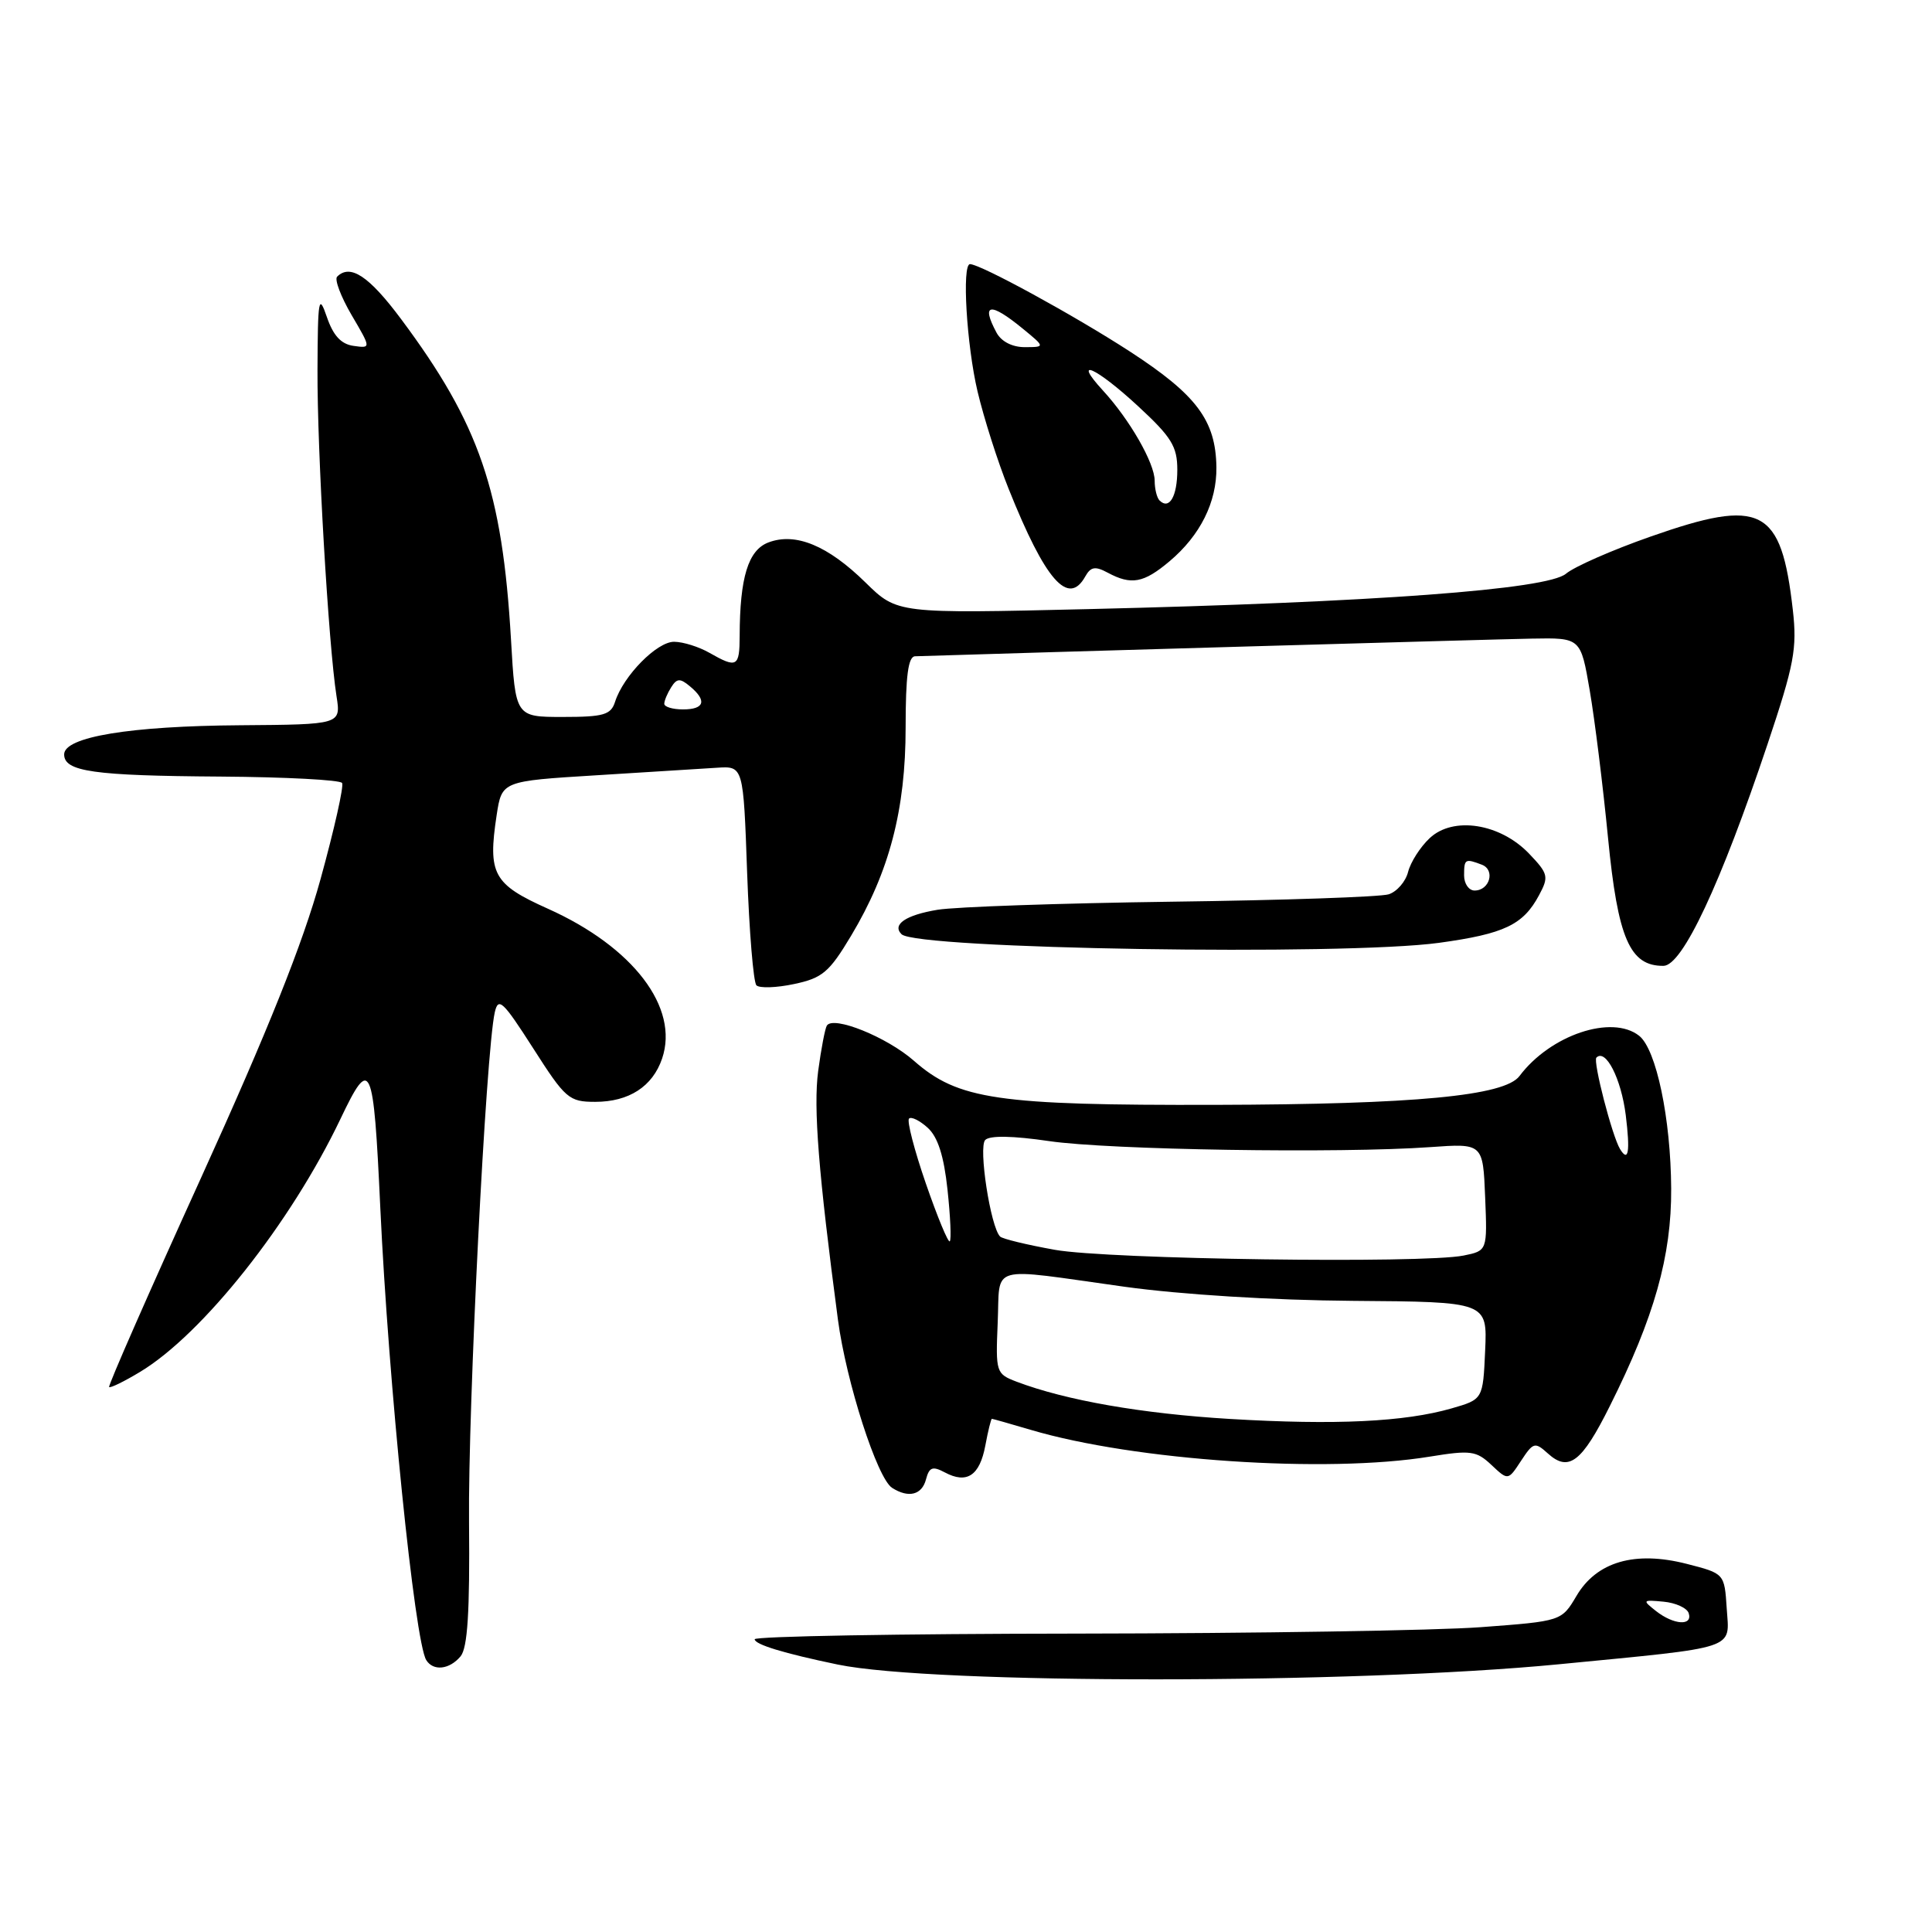 <?xml version="1.0" encoding="UTF-8" standalone="no"?>
<!DOCTYPE svg PUBLIC "-//W3C//DTD SVG 1.1//EN" "http://www.w3.org/Graphics/SVG/1.1/DTD/svg11.dtd" >
<svg xmlns="http://www.w3.org/2000/svg" xmlns:xlink="http://www.w3.org/1999/xlink" version="1.1" viewBox="0 0 256 256">
 <g >
 <path fill="currentColor"
d=" M 206.50 220.53 C 230.55 218.19 229.16 218.65 228.80 213.13 C 228.50 208.50 228.50 208.50 223.50 207.22 C 216.63 205.46 211.56 206.93 208.89 211.47 C 206.91 214.81 206.91 214.81 196.21 215.61 C 190.32 216.05 166.26 216.43 142.75 216.46 C 119.24 216.48 100.00 216.82 100.00 217.21 C 100.00 217.90 103.87 219.08 111.00 220.56 C 123.66 223.19 179.30 223.17 206.50 220.53 Z  M 61.03 219.47 C 61.96 218.34 62.26 213.58 62.15 201.72 C 62.00 186.54 64.38 139.37 65.56 134.14 C 66.03 132.07 66.63 132.63 70.64 138.89 C 74.92 145.59 75.39 146.00 78.87 146.00 C 83.34 146.00 86.47 143.97 87.73 140.27 C 90.03 133.51 83.90 125.48 72.60 120.41 C 65.35 117.16 64.62 115.83 65.81 108.00 C 66.50 103.50 66.50 103.50 79.00 102.73 C 85.88 102.31 93.08 101.86 95.00 101.73 C 98.50 101.50 98.50 101.50 99.00 115.67 C 99.28 123.46 99.83 130.16 100.23 130.56 C 100.63 130.96 102.88 130.89 105.22 130.39 C 108.97 129.60 109.88 128.83 112.77 124.00 C 117.85 115.52 120.00 107.30 120.00 96.39 C 120.00 89.57 120.34 86.99 121.25 86.96 C 136.03 86.49 198.26 84.70 202.97 84.62 C 209.45 84.50 209.45 84.50 210.65 91.50 C 211.31 95.35 212.40 104.12 213.07 111.00 C 214.37 124.35 215.96 128.02 220.42 127.98 C 222.93 127.96 227.99 117.16 234.22 98.57 C 237.74 88.05 238.14 85.94 237.56 80.83 C 236.02 67.25 233.45 65.92 218.68 71.11 C 213.63 72.88 208.60 75.09 207.50 76.02 C 205.04 78.11 182.10 79.81 144.19 80.71 C 118.89 81.31 118.89 81.31 114.69 77.19 C 109.69 72.28 105.41 70.51 101.81 71.88 C 99.14 72.90 98.03 76.51 98.01 84.25 C 98.00 88.39 97.65 88.58 94.00 86.50 C 92.62 85.71 90.53 85.05 89.34 85.04 C 87.07 85.00 82.60 89.54 81.50 92.99 C 80.95 94.72 79.99 95.00 74.58 95.00 C 68.30 95.00 68.30 95.00 67.71 84.75 C 66.56 65.04 63.54 56.22 53.14 42.27 C 48.89 36.57 46.41 34.93 44.67 36.66 C 44.30 37.03 45.17 39.32 46.59 41.75 C 49.18 46.16 49.18 46.16 46.84 45.83 C 45.19 45.60 44.15 44.46 43.31 42.00 C 42.23 38.85 42.11 39.54 42.07 49.00 C 42.02 59.66 43.52 85.41 44.59 92.25 C 45.18 96.00 45.18 96.00 31.84 96.10 C 17.22 96.20 8.50 97.64 8.50 99.96 C 8.50 102.24 12.38 102.79 29.19 102.90 C 37.82 102.96 45.08 103.34 45.33 103.75 C 45.58 104.16 44.29 109.90 42.47 116.50 C 40.13 124.99 35.51 136.54 26.67 156.00 C 19.79 171.12 14.30 183.63 14.46 183.79 C 14.62 183.95 16.46 183.05 18.55 181.79 C 26.85 176.80 38.53 162.06 45.11 148.27 C 49.12 139.86 49.49 140.66 50.39 160.00 C 51.47 183.25 54.95 217.49 56.48 219.97 C 57.41 221.47 59.56 221.23 61.03 219.47 Z  M 122.70 196.02 C 123.13 194.40 123.57 194.24 125.19 195.10 C 128.11 196.66 129.81 195.54 130.56 191.55 C 130.92 189.60 131.32 188.00 131.43 188.00 C 131.54 188.00 133.86 188.66 136.57 189.46 C 150.38 193.55 175.77 195.25 189.46 193.01 C 194.86 192.13 195.62 192.23 197.62 194.11 C 199.83 196.19 199.83 196.19 201.55 193.56 C 203.17 191.10 203.38 191.04 205.10 192.59 C 207.86 195.09 209.60 193.76 213.32 186.29 C 219.21 174.52 221.49 166.42 221.44 157.50 C 221.39 148.23 219.47 139.05 217.20 137.25 C 213.59 134.39 205.42 137.14 201.34 142.58 C 199.37 145.21 187.57 146.33 161.00 146.40 C 132.16 146.47 126.96 145.71 121.10 140.56 C 117.52 137.41 110.40 134.54 109.56 135.90 C 109.32 136.29 108.80 139.01 108.41 141.93 C 107.77 146.81 108.45 155.38 111.03 174.86 C 112.13 183.13 116.24 195.90 118.21 197.15 C 120.39 198.54 122.16 198.09 122.70 196.02 Z  M 190.68 124.93 C 199.33 123.74 201.83 122.55 203.93 118.62 C 205.25 116.16 205.16 115.78 202.60 113.10 C 198.76 109.10 192.55 108.13 189.44 111.06 C 188.19 112.23 186.91 114.24 186.58 115.53 C 186.26 116.81 185.10 118.15 184.01 118.50 C 182.91 118.85 169.98 119.29 155.26 119.48 C 140.54 119.68 126.58 120.16 124.23 120.55 C 120.01 121.25 118.17 122.51 119.46 123.79 C 121.43 125.76 178.00 126.66 190.68 124.93 Z  M 143.80 76.39 C 144.53 75.09 145.12 74.99 146.79 75.89 C 149.91 77.56 151.54 77.26 154.96 74.38 C 159.05 70.94 161.24 66.53 161.18 61.90 C 161.09 55.70 158.56 52.32 149.69 46.56 C 142.36 41.80 129.91 35.00 128.53 35.00 C 127.44 35.00 128.08 45.72 129.53 51.87 C 130.36 55.38 132.21 61.20 133.66 64.80 C 138.51 76.92 141.56 80.40 143.80 76.39 Z  M 219.44 213.48 C 217.59 212.02 217.63 211.97 220.42 212.23 C 222.03 212.38 223.53 213.06 223.76 213.75 C 224.32 215.48 221.79 215.32 219.44 213.48 Z  M 88.02 93.25 C 88.02 92.84 88.44 91.85 88.94 91.06 C 89.69 89.87 90.12 89.85 91.42 90.94 C 93.71 92.84 93.36 94.00 90.50 94.00 C 89.12 94.00 88.01 93.66 88.02 93.25 Z  M 163.00 188.02 C 151.31 187.32 141.24 185.56 134.70 183.08 C 131.98 182.04 131.92 181.85 132.20 175.26 C 132.55 167.41 130.66 167.95 149.00 170.50 C 156.51 171.54 168.60 172.29 179.29 172.37 C 197.08 172.50 197.08 172.50 196.79 178.96 C 196.50 185.42 196.50 185.42 192.34 186.62 C 186.12 188.41 176.95 188.85 163.00 188.02 Z  M 139.79 165.61 C 136.10 164.95 132.83 164.16 132.52 163.85 C 131.25 162.59 129.62 151.98 130.55 151.05 C 131.16 150.44 134.22 150.50 139.00 151.20 C 146.89 152.37 177.59 152.85 189.50 152.00 C 196.50 151.50 196.50 151.50 196.79 158.62 C 197.08 165.73 197.08 165.73 193.92 166.37 C 188.48 167.45 146.86 166.87 139.79 165.61 Z  M 122.68 156.82 C 121.15 152.39 120.15 148.52 120.45 148.22 C 120.74 147.92 121.86 148.47 122.92 149.43 C 124.27 150.65 125.07 153.16 125.55 157.64 C 125.93 161.19 126.07 164.27 125.85 164.48 C 125.64 164.70 124.21 161.25 122.68 156.82 Z  M 214.66 152.25 C 213.61 150.51 211.05 140.62 211.53 140.14 C 212.76 138.90 214.81 142.91 215.42 147.75 C 216.02 152.62 215.78 154.09 214.66 152.25 Z  M 194.00 116.00 C 194.00 113.81 194.13 113.73 196.36 114.58 C 198.16 115.28 197.39 118.00 195.39 118.00 C 194.63 118.00 194.00 117.10 194.00 116.00 Z  M 153.64 66.31 C 153.29 65.95 153.00 64.78 153.00 63.70 C 153.00 61.37 149.69 55.60 146.15 51.75 C 141.99 47.22 145.21 48.65 150.79 53.81 C 155.23 57.91 156.00 59.16 156.00 62.25 C 156.00 65.78 154.94 67.60 153.64 66.31 Z  M 132.04 44.07 C 129.96 40.19 131.19 40.00 135.50 43.53 C 138.50 45.99 138.50 45.99 135.79 46.00 C 134.12 46.00 132.67 45.25 132.04 44.07 Z "/>
</g>
</svg>